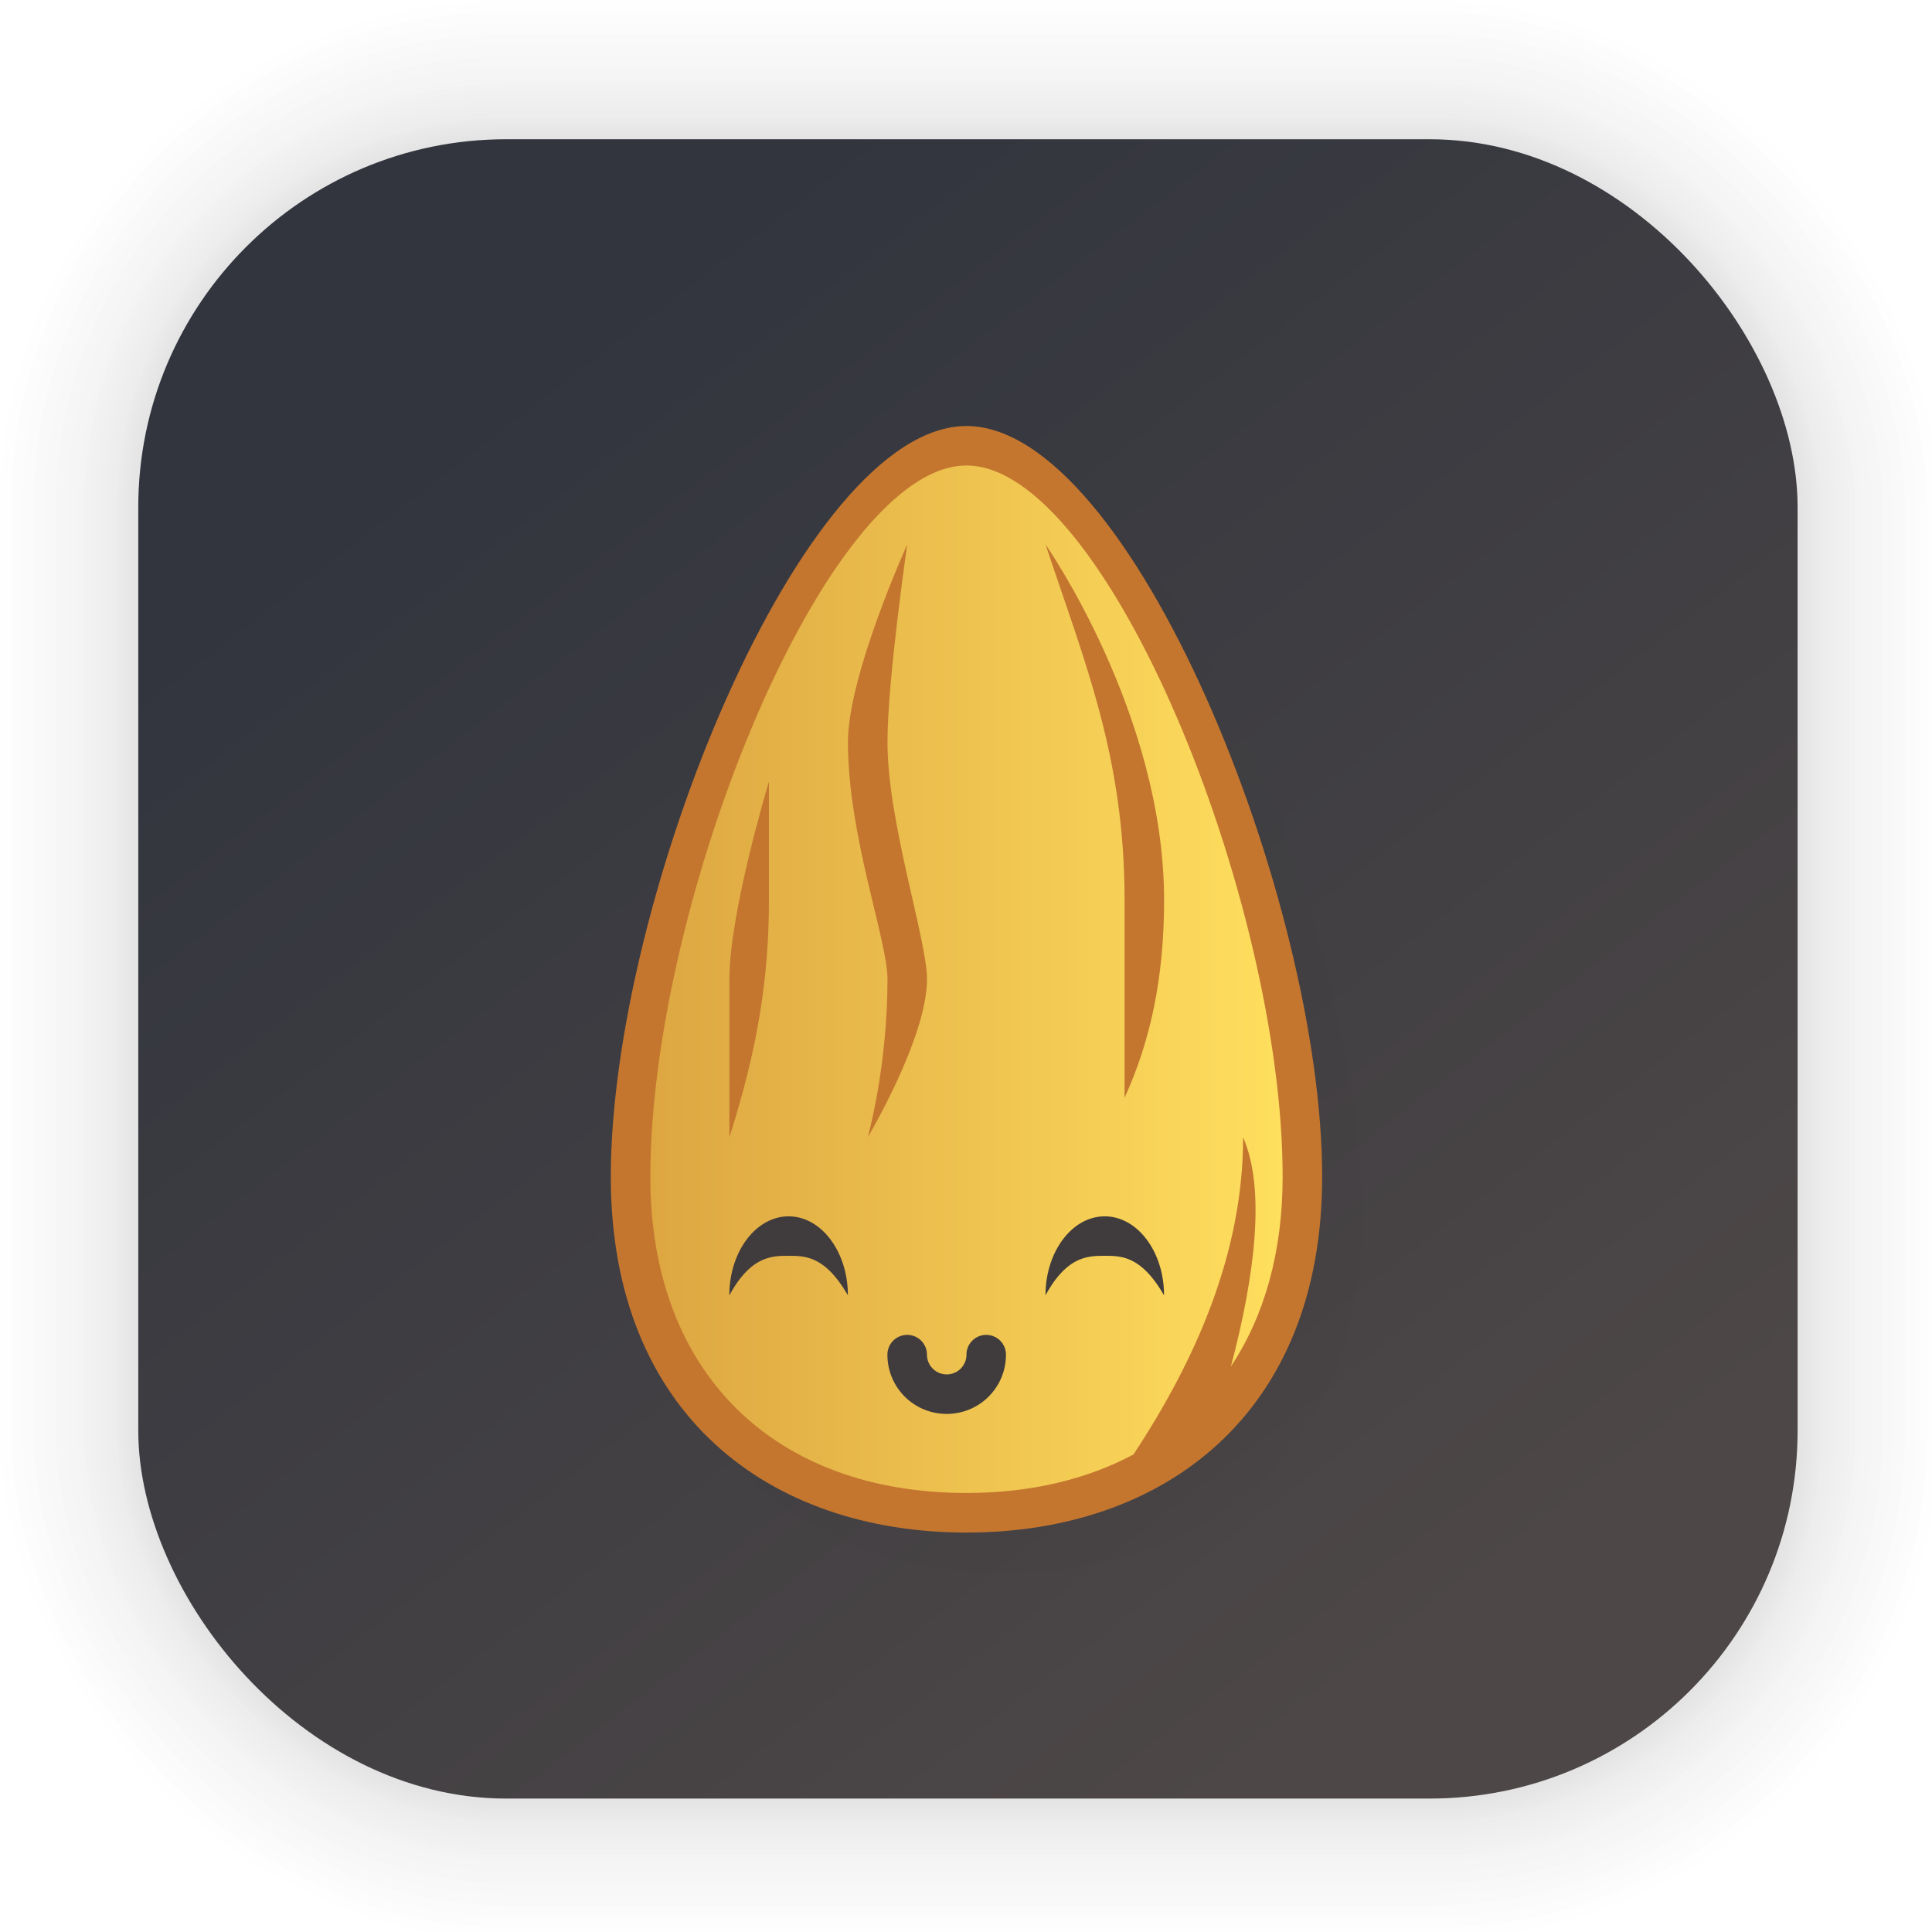 <?xml version="1.0" encoding="UTF-8" standalone="no"?>
<svg
   width="128"
   height="128"
   viewBox="0 0 33.867 33.867"
   version="1.1"
   id="svg1986"
   inkscape:version="1.1.2 (0a00cf5339, 2022-02-04)"
   sodipodi:docname="almond.svg"
   xmlns:inkscape="http://www.inkscape.org/namespaces/inkscape"
   xmlns:sodipodi="http://sodipodi.sourceforge.net/DTD/sodipodi-0.dtd"
   xmlns:xlink="http://www.w3.org/1999/xlink"
   xmlns="http://www.w3.org/2000/svg"
   xmlns:svg="http://www.w3.org/2000/svg"
   xmlns:rdf="http://www.w3.org/1999/02/22-rdf-syntax-ns#"
   xmlns:cc="http://creativecommons.org/ns#"
   xmlns:dc="http://purl.org/dc/elements/1.1/">
  <defs
     id="defs1980">
    <linearGradient
       inkscape:collect="always"
       xlink:href="#linearGradient1630"
       id="linearGradient1632"
       x1="123.672"
       y1="44.82"
       x2="140.821"
       y2="67.168"
       gradientUnits="userSpaceOnUse"
       gradientTransform="matrix(0.976,0,0,0.976,-111.749,-37.28)" />
    <linearGradient
       inkscape:collect="always"
       id="linearGradient1630">
      <stop
         style="stop-color:#32353e;stop-opacity:1"
         offset="0"
         id="stop1626" />
      <stop
         style="stop-color:#4d4747;stop-opacity:1"
         offset="1"
         id="stop1628" />
    </linearGradient>
    <linearGradient
       gradientUnits="userSpaceOnUse"
       y2="8.202"
       y1="16.139"
       x2="12.171"
       x1="12.171"
       id="linearGradient919"
       gradientTransform="matrix(3.724,0,0,3.724,-75.81,-22.13)">
      <stop
         id="stop2918"
         offset="0"
         stop-color="#1d1812" />
      <stop
         id="stop2920"
         offset="1"
         stop-color="#393837" />
    </linearGradient>
    <linearGradient
       gradientUnits="userSpaceOnUse"
       gradientTransform="matrix(3.476,0,0,3.476,-72.789,-19.108)"
       y2="8.202"
       y1="16.139"
       x2="12.171"
       x1="12.171"
       id="linearGradient923">
      <stop
         id="stop2923"
         offset="0"
         stop-color="#434343" />
      <stop
         id="stop2925"
         offset="1"
         stop-color="#090909" />
    </linearGradient>
    <linearGradient
       gradientUnits="userSpaceOnUse"
       gradientTransform="matrix(1.986,0,0,1.986,-54.66,-0.979)"
       y2="8.202"
       y1="16.139"
       x2="12.171"
       x1="12.171"
       id="linearGradient933">
      <stop
         id="stop2928"
         offset="0"
         stop-color="#5d5d5d" />
      <stop
         id="stop2930"
         offset=".498"
         stop-color="#2b2b2b" />
      <stop
         id="stop2932"
         offset="1"
         stop-color="#5d5d5d" />
    </linearGradient>
    <linearGradient
       gradientUnits="userSpaceOnUse"
       gradientTransform="matrix(1.241,0,0,1.241,-45.596,8.085)"
       y2="11.178"
       y1="11.178"
       x2="8.202"
       x1="16.139"
       id="linearGradient947">
      <stop
         id="stop2935"
         offset="0"
         stop-color="#342993" />
      <stop
         id="stop2937"
         offset=".498"
         stop-color="#3b3942" />
      <stop
         id="stop2939"
         offset="1"
         stop-color="#2c5940" />
    </linearGradient>
    <linearGradient
       gradientUnits="userSpaceOnUse"
       gradientTransform="matrix(1.07,0,0,1.07,-43.515,10.449)"
       y2="15.113"
       y1="18.227"
       x2="12.171"
       x1="12.171"
       id="linearGradient973">
      <stop
         id="stop2949"
         offset="0"
         stop-opacity=".82"
         stop-color="#fff" />
      <stop
         id="stop2951"
         offset=".302"
         stop-opacity=".19"
         stop-color="#fff" />
      <stop
         id="stop2953"
         offset="1"
         stop-opacity="0"
         stop-color="#fff" />
    </linearGradient>
    <linearGradient
       gradientUnits="userSpaceOnUse"
       y2="14.816"
       y1="7.673"
       x2="8.731"
       x1="10.583"
       id="linearGradient996"
       gradientTransform="matrix(3.724,0,0,3.724,-75.81,-22.13)">
      <stop
         id="stop2956"
         offset="0"
         stop-color="#fff" />
      <stop
         id="stop2958"
         offset="1"
         stop-opacity="0"
         stop-color="#fff" />
    </linearGradient>
    <linearGradient
       gradientUnits="userSpaceOnUse"
       gradientTransform="matrix(1.058,0,0,1.058,-43.371,9.909)"
       y2="12.136"
       y1="5.366"
       x2="12.171"
       x1="12.171"
       id="linearGradient959">
      <stop
         id="stop2942"
         offset="0"
         stop-opacity=".82"
         stop-color="#fff" />
      <stop
         id="stop2944"
         offset=".6"
         stop-opacity=".19"
         stop-color="#fff" />
      <stop
         id="stop2946"
         offset="1"
         stop-opacity="0"
         stop-color="#fff" />
    </linearGradient>
    <filter
       id="b"
       width="1.206"
       height="1.228"
       x="-0.103"
       y="-0.114"
       color-interpolation-filters="sRGB">
      <feGaussianBlur
         stdDeviation="1.732"
         id="feGaussianBlur7" />
    </filter>
    <filter
       id="c"
       width="1.276"
       height="1.177"
       x="-0.138"
       y="-0.089"
       color-interpolation-filters="sRGB">
      <feGaussianBlur
         stdDeviation="1.035"
         id="feGaussianBlur13" />
    </filter>
    <linearGradient
       xlink:href="#a"
       id="d"
       x1="26.176"
       x2="42.176"
       y1="32.806"
       y2="32.806"
       gradientUnits="userSpaceOnUse"
       gradientTransform="matrix(0.693,0,0,0.693,-6.734,-5.56)" />
    <linearGradient
       id="a">
      <stop
         offset="0"
         stop-color="#dda641"
         id="stop2" />
      <stop
         offset="1"
         stop-color="#ffdf5e"
         id="stop4" />
    </linearGradient>
  </defs>
  <sodipodi:namedview
     id="base"
     pagecolor="#ffffff"
     bordercolor="#666666"
     borderopacity="1.0"
     inkscape:pageopacity="0.0"
     inkscape:pageshadow="2"
     inkscape:zoom="2.8"
     inkscape:cx="75"
     inkscape:cy="63.75"
     inkscape:document-units="mm"
     inkscape:current-layer="layer1"
     inkscape:document-rotation="0"
     showgrid="false"
     units="px"
     inkscape:window-width="1514"
     inkscape:window-height="941"
     inkscape:window-x="0"
     inkscape:window-y="0"
     inkscape:window-maximized="0"
     inkscape:pagecheckerboard="0" />
  <g
     inkscape:label="Capa 1"
     inkscape:groupmode="layer"
     id="layer1">
    <g
       id="g1702"
       transform="matrix(0.976,0,0,0.976,-65.721,-37.28)"
       style="opacity:0.297">
      <rect
         style="fill:none;fill-opacity:1;stroke:#000000;stroke-width:0.1;stroke-linecap:round;stroke-linejoin:round;stroke-miterlimit:4;stroke-dasharray:none;stroke-opacity:0.02"
         id="rect1634"
         width="29.811"
         height="29.811"
         x="69.84"
         y="40.71"
         rx="6.61"
         ry="6.61" />
      <rect
         ry="6.61"
         rx="6.61"
         y="40.71"
         x="69.84"
         height="29.811"
         width="29.811"
         id="rect1638"
         style="fill:none;fill-opacity:1;stroke:#000000;stroke-width:0.2;stroke-linecap:round;stroke-linejoin:round;stroke-miterlimit:4;stroke-dasharray:none;stroke-opacity:0.02" />
      <rect
         style="fill:none;fill-opacity:1;stroke:#000000;stroke-width:0.3;stroke-linecap:round;stroke-linejoin:round;stroke-miterlimit:4;stroke-dasharray:none;stroke-opacity:0.02"
         id="rect1640"
         width="29.811"
         height="29.811"
         x="69.84"
         y="40.71"
         rx="6.61"
         ry="6.61" />
      <rect
         ry="6.61"
         rx="6.61"
         y="40.71"
         x="69.84"
         height="29.811"
         width="29.811"
         id="rect1642"
         style="fill:none;fill-opacity:1;stroke:#000000;stroke-width:0.4;stroke-linecap:round;stroke-linejoin:round;stroke-miterlimit:4;stroke-dasharray:none;stroke-opacity:0.02" />
      <rect
         style="fill:none;fill-opacity:1;stroke:#000000;stroke-width:0.5;stroke-linecap:round;stroke-linejoin:round;stroke-miterlimit:4;stroke-dasharray:none;stroke-opacity:0.02"
         id="rect1644"
         width="29.811"
         height="29.811"
         x="69.84"
         y="40.71"
         rx="6.61"
         ry="6.61" />
      <rect
         ry="6.61"
         rx="6.61"
         y="40.71"
         x="69.84"
         height="29.811"
         width="29.811"
         id="rect1646"
         style="fill:none;fill-opacity:1;stroke:#000000;stroke-width:0.6;stroke-linecap:round;stroke-linejoin:round;stroke-miterlimit:4;stroke-dasharray:none;stroke-opacity:0.02" />
      <rect
         style="fill:none;fill-opacity:1;stroke:#000000;stroke-width:0.7;stroke-linecap:round;stroke-linejoin:round;stroke-miterlimit:4;stroke-dasharray:none;stroke-opacity:0.02"
         id="rect1648"
         width="29.811"
         height="29.811"
         x="69.84"
         y="40.71"
         rx="6.61"
         ry="6.61" />
      <rect
         ry="6.61"
         rx="6.61"
         y="40.71"
         x="69.84"
         height="29.811"
         width="29.811"
         id="rect1650"
         style="fill:none;fill-opacity:1;stroke:#000000;stroke-width:0.8;stroke-linecap:round;stroke-linejoin:round;stroke-miterlimit:4;stroke-dasharray:none;stroke-opacity:0.02" />
      <rect
         style="fill:none;fill-opacity:1;stroke:#000000;stroke-width:1;stroke-linecap:round;stroke-linejoin:round;stroke-miterlimit:4;stroke-dasharray:none;stroke-opacity:0.02"
         id="rect1652"
         width="29.811"
         height="29.811"
         x="69.84"
         y="40.71"
         rx="6.61"
         ry="6.61" />
      <rect
         ry="6.61"
         rx="6.61"
         y="40.71"
         x="69.84"
         height="29.811"
         width="29.811"
         id="rect1654"
         style="fill:none;fill-opacity:1;stroke:#000000;stroke-width:1.2;stroke-linecap:round;stroke-linejoin:round;stroke-miterlimit:4;stroke-dasharray:none;stroke-opacity:0.02" />
      <rect
         style="fill:none;fill-opacity:1;stroke:#000000;stroke-width:1.4;stroke-linecap:round;stroke-linejoin:round;stroke-miterlimit:4;stroke-dasharray:none;stroke-opacity:0.02"
         id="rect1656"
         width="29.811"
         height="29.811"
         x="69.84"
         y="40.71"
         rx="6.61"
         ry="6.61" />
      <rect
         ry="6.61"
         rx="6.61"
         y="40.71"
         x="69.84"
         height="29.811"
         width="29.811"
         id="rect1658"
         style="fill:none;fill-opacity:1;stroke:#000000;stroke-width:1.6;stroke-linecap:round;stroke-linejoin:round;stroke-miterlimit:4;stroke-dasharray:none;stroke-opacity:0.02" />
      <rect
         style="fill:none;fill-opacity:1;stroke:#000000;stroke-width:1.8;stroke-linecap:round;stroke-linejoin:round;stroke-miterlimit:4;stroke-dasharray:none;stroke-opacity:0.02"
         id="rect1660"
         width="29.811"
         height="29.811"
         x="69.84"
         y="40.71"
         rx="6.61"
         ry="6.61" />
      <rect
         ry="6.61"
         rx="6.61"
         y="40.71"
         x="69.84"
         height="29.811"
         width="29.811"
         id="rect1662"
         style="fill:none;fill-opacity:1;stroke:#000000;stroke-width:2;stroke-linecap:round;stroke-linejoin:round;stroke-miterlimit:4;stroke-dasharray:none;stroke-opacity:0.02" />
      <rect
         style="fill:none;fill-opacity:1;stroke:#000000;stroke-width:2.2;stroke-linecap:round;stroke-linejoin:round;stroke-miterlimit:4;stroke-dasharray:none;stroke-opacity:0.02"
         id="rect1664"
         width="29.811"
         height="29.811"
         x="69.84"
         y="40.71"
         rx="6.61"
         ry="6.61" />
      <rect
         ry="6.61"
         rx="6.61"
         y="40.71"
         x="69.84"
         height="29.811"
         width="29.811"
         id="rect1666"
         style="fill:none;fill-opacity:1;stroke:#000000;stroke-width:2.6;stroke-linecap:round;stroke-linejoin:round;stroke-miterlimit:4;stroke-dasharray:none;stroke-opacity:0.02" />
      <rect
         style="fill:none;fill-opacity:1;stroke:#000000;stroke-width:3;stroke-linecap:round;stroke-linejoin:round;stroke-miterlimit:4;stroke-dasharray:none;stroke-opacity:0.02"
         id="rect1668"
         width="29.811"
         height="29.811"
         x="69.84"
         y="40.71"
         rx="6.61"
         ry="6.61" />
      <rect
         ry="6.61"
         rx="6.61"
         y="40.71"
         x="69.84"
         height="29.811"
         width="29.811"
         id="rect1670"
         style="fill:none;fill-opacity:1;stroke:#000000;stroke-width:3.4;stroke-linecap:round;stroke-linejoin:round;stroke-miterlimit:4;stroke-dasharray:none;stroke-opacity:0.02" />
      <rect
         style="fill:none;fill-opacity:1;stroke:#000000;stroke-width:3.8;stroke-linecap:round;stroke-linejoin:round;stroke-miterlimit:4;stroke-dasharray:none;stroke-opacity:0.02"
         id="rect1672"
         width="29.811"
         height="29.811"
         x="69.84"
         y="40.71"
         rx="6.61"
         ry="6.61" />
      <rect
         ry="6.61"
         rx="6.61"
         y="40.71"
         x="69.84"
         height="29.811"
         width="29.811"
         id="rect1674"
         style="fill:none;fill-opacity:1;stroke:#000000;stroke-width:4.2;stroke-linecap:round;stroke-linejoin:round;stroke-miterlimit:4;stroke-dasharray:none;stroke-opacity:0.02" />
      <rect
         style="fill:none;fill-opacity:1;stroke:#000000;stroke-width:4.6;stroke-linecap:round;stroke-linejoin:round;stroke-miterlimit:4;stroke-dasharray:none;stroke-opacity:0.02"
         id="rect1676"
         width="29.811"
         height="29.811"
         x="69.84"
         y="40.71"
         rx="6.61"
         ry="6.61" />
      <rect
         ry="6.61"
         rx="6.61"
         y="40.71"
         x="69.84"
         height="29.811"
         width="29.811"
         id="rect1678"
         style="fill:none;fill-opacity:1;stroke:#000000;stroke-width:5;stroke-linecap:round;stroke-linejoin:round;stroke-miterlimit:4;stroke-dasharray:none;stroke-opacity:0.02" />
    </g>
    <rect
       style="fill:url(#linearGradient1632);fill-opacity:1;stroke-width:2.688;stroke-linecap:round;stroke-linejoin:round"
       id="rect849"
       width="29.087"
       height="29.087"
       x="2.424"
       y="2.441"
       rx="6.449"
       ry="6.449" />
    <path
       d="m 44.176,38.807 c 0,6 -4,9 -9,9 -5,0 -9,-3 -9,-9 0,-7 4.828,-19 9,-19 4.172,0 9,12 9,19 z"
       filter="url(#c)"
       opacity="0.1"
       style="paint-order:normal"
       transform="matrix(0.693,0,0,0.693,-6.734,-5.56)"
       id="path22" />
    <path
       fill="#c4762f"
       d="m 23.177,20.63 c 0,4.156 -2.771,6.235 -6.235,6.235 -3.464,0 -6.235,-2.078 -6.235,-6.235 0,-4.849 3.345,-13.162 6.235,-13.162 2.89,0 6.235,8.313 6.235,13.162 z"
       style="stroke-width:0.693;paint-order:normal"
       id="path24" />
    <path
       fill="url(#d)"
       d="m 16.942,8.16 c -2.446,0 -5.542,7.62 -5.542,12.469 0,3.464 2.197,5.542 5.542,5.542 1.118,0 2.104,-0.236 2.927,-0.675 1.088,-1.652 1.922,-3.522 1.922,-5.559 0.398,0.903 0.206,2.434 -0.214,4.017 0.584,-0.88 0.907,-2.001 0.907,-3.325 0,-4.849 -3.096,-12.469 -5.542,-12.469 z m -1.039,1.385 c 0,0 -0.346,2.378 -0.346,3.464 0,1.405 0.693,3.464 0.693,4.156 0,1.028 -1.039,2.771 -1.039,2.771 0,0 0.346,-1.223 0.346,-2.771 0,-0.693 -0.693,-2.501 -0.693,-4.156 0,-1.178 1.039,-3.464 1.039,-3.464 z m 2.425,0 c 0,0 2.078,2.968 2.078,6.235 0,1.385 -0.248,2.489 -0.693,3.464 v -3.464 c 0,-2.511 -0.693,-4.156 -1.385,-6.235 z m -4.849,4.156 v 2.078 c 0,1.385 -0.203,2.617 -0.693,4.156 v -2.771 c 0,-1.178 0.693,-3.464 0.693,-3.464 z"
       style="fill:url(#d);stroke-width:0.693;paint-order:normal"
       id="path26" />
    <path
       fill="#403b3c"
       d="m 13.824,21.322 c -0.574,0 -1.039,0.62 -1.039,1.385 0.377,-0.693 0.752,-0.693 1.039,-0.693 0.287,0 0.641,0 1.039,0.693 0,-0.765 -0.466,-1.385 -1.039,-1.385 z m 5.542,0 c -0.574,0 -1.039,0.62 -1.039,1.385 0.377,-0.693 0.752,-0.693 1.039,-0.693 0.287,0 0.641,0 1.039,0.693 0,-0.765 -0.466,-1.385 -1.039,-1.385 z m -3.464,2.078 a 0.346,0.346 0 0 0 -0.346,0.346 c 0,0.576 0.463,1.039 1.039,1.039 0.576,0 1.039,-0.463 1.039,-1.039 a 0.346,0.346 0 0 0 -0.346,-0.346 0.346,0.346 0 0 0 -0.346,0.346 0.346,0.346 0 1 1 -0.693,0 0.346,0.346 0 0 0 -0.346,-0.346 z"
       style="stroke-width:0.693;paint-order:normal"
       id="path28" />
  </g>
</svg>
